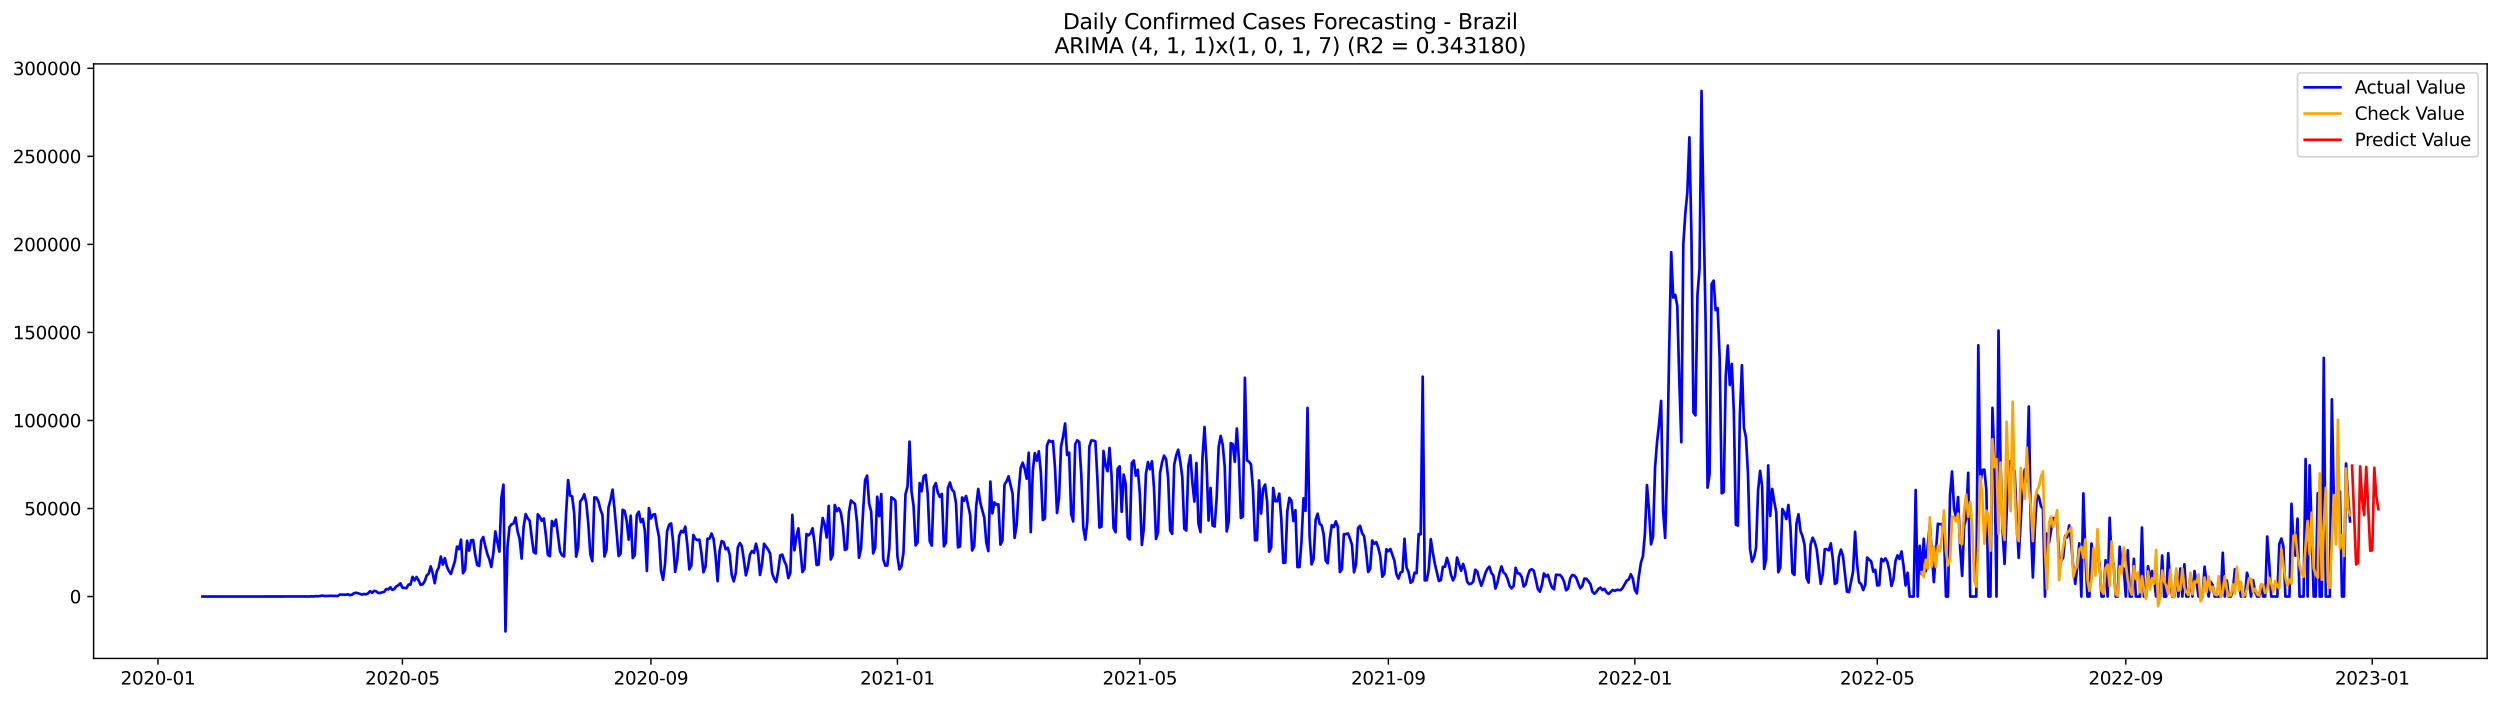 <?xml version="1.0" encoding="utf-8" standalone="no"?>
<!DOCTYPE svg PUBLIC "-//W3C//DTD SVG 1.1//EN"
  "http://www.w3.org/Graphics/SVG/1.1/DTD/svg11.dtd">
<svg xmlns:xlink="http://www.w3.org/1999/xlink" width="1398.775pt" height="392.274pt" viewBox="0 0 1398.775 392.274" xmlns="http://www.w3.org/2000/svg" version="1.1">
 <defs>
  <style type="text/css">*{stroke-linejoin: round; stroke-linecap: butt}</style>
 </defs>
 <g id="figure_1">
  <g id="patch_1">
   <path d="M 0 392.274 
L 1398.775 392.274 
L 1398.775 0 
L 0 0 
z
" style="fill: #ffffff"/>
  </g>
  <g id="axes_1">
   <g id="patch_2">
    <path d="M 52.375 368.396 
L 1391.575 368.396 
L 1391.575 35.755 
L 52.375 35.755 
z
" style="fill: #ffffff"/>
   </g>
   <g id="matplotlib.axis_1">
    <g id="xtick_1">
     <g id="line2d_1">
      <defs>
       <path id="mfecc6f8f1f" d="M 0 0 
L 0 3.5 
" style="stroke: #000000; stroke-width: 0.8"/>
      </defs>
      <g>
       <use xlink:href="#mfecc6f8f1f" x="88.379" y="368.396" style="stroke: #000000; stroke-width: 0.8"/>
      </g>
     </g>
     <g id="text_1">
      <!-- 2020-01 -->
      <g transform="translate(67.487 382.994)scale(0.1 -0.1)">
       <defs>
        <path id="DejaVuSans-32" d="M 1228 531 
L 3431 531 
L 3431 0 
L 469 0 
L 469 531 
Q 828 903 1448 1529 
Q 2069 2156 2228 2338 
Q 2531 2678 2651 2914 
Q 2772 3150 2772 3378 
Q 2772 3750 2511 3984 
Q 2250 4219 1831 4219 
Q 1534 4219 1204 4116 
Q 875 4013 500 3803 
L 500 4441 
Q 881 4594 1212 4672 
Q 1544 4750 1819 4750 
Q 2544 4750 2975 4387 
Q 3406 4025 3406 3419 
Q 3406 3131 3298 2873 
Q 3191 2616 2906 2266 
Q 2828 2175 2409 1742 
Q 1991 1309 1228 531 
z
" transform="scale(0.016)"/>
        <path id="DejaVuSans-30" d="M 2034 4250 
Q 1547 4250 1301 3770 
Q 1056 3291 1056 2328 
Q 1056 1369 1301 889 
Q 1547 409 2034 409 
Q 2525 409 2770 889 
Q 3016 1369 3016 2328 
Q 3016 3291 2770 3770 
Q 2525 4250 2034 4250 
z
M 2034 4750 
Q 2819 4750 3233 4129 
Q 3647 3509 3647 2328 
Q 3647 1150 3233 529 
Q 2819 -91 2034 -91 
Q 1250 -91 836 529 
Q 422 1150 422 2328 
Q 422 3509 836 4129 
Q 1250 4750 2034 4750 
z
" transform="scale(0.016)"/>
        <path id="DejaVuSans-2d" d="M 313 2009 
L 1997 2009 
L 1997 1497 
L 313 1497 
L 313 2009 
z
" transform="scale(0.016)"/>
        <path id="DejaVuSans-31" d="M 794 531 
L 1825 531 
L 1825 4091 
L 703 3866 
L 703 4441 
L 1819 4666 
L 2450 4666 
L 2450 531 
L 3481 531 
L 3481 0 
L 794 0 
L 794 531 
z
" transform="scale(0.016)"/>
       </defs>
       <use xlink:href="#DejaVuSans-32"/>
       <use xlink:href="#DejaVuSans-30" x="63.623"/>
       <use xlink:href="#DejaVuSans-32" x="127.246"/>
       <use xlink:href="#DejaVuSans-30" x="190.869"/>
       <use xlink:href="#DejaVuSans-2d" x="254.492"/>
       <use xlink:href="#DejaVuSans-30" x="290.576"/>
       <use xlink:href="#DejaVuSans-31" x="354.199"/>
      </g>
     </g>
    </g>
    <g id="xtick_2">
     <g id="line2d_2">
      <g>
       <use xlink:href="#mfecc6f8f1f" x="225.159" y="368.396" style="stroke: #000000; stroke-width: 0.8"/>
      </g>
     </g>
     <g id="text_2">
      <!-- 2020-05 -->
      <g transform="translate(204.267 382.994)scale(0.1 -0.1)">
       <defs>
        <path id="DejaVuSans-35" d="M 691 4666 
L 3169 4666 
L 3169 4134 
L 1269 4134 
L 1269 2991 
Q 1406 3038 1543 3061 
Q 1681 3084 1819 3084 
Q 2600 3084 3056 2656 
Q 3513 2228 3513 1497 
Q 3513 744 3044 326 
Q 2575 -91 1722 -91 
Q 1428 -91 1123 -41 
Q 819 9 494 109 
L 494 744 
Q 775 591 1075 516 
Q 1375 441 1709 441 
Q 2250 441 2565 725 
Q 2881 1009 2881 1497 
Q 2881 1984 2565 2268 
Q 2250 2553 1709 2553 
Q 1456 2553 1204 2497 
Q 953 2441 691 2322 
L 691 4666 
z
" transform="scale(0.016)"/>
       </defs>
       <use xlink:href="#DejaVuSans-32"/>
       <use xlink:href="#DejaVuSans-30" x="63.623"/>
       <use xlink:href="#DejaVuSans-32" x="127.246"/>
       <use xlink:href="#DejaVuSans-30" x="190.869"/>
       <use xlink:href="#DejaVuSans-2d" x="254.492"/>
       <use xlink:href="#DejaVuSans-30" x="290.576"/>
       <use xlink:href="#DejaVuSans-35" x="354.199"/>
      </g>
     </g>
    </g>
    <g id="xtick_3">
     <g id="line2d_3">
      <g>
       <use xlink:href="#mfecc6f8f1f" x="364.199" y="368.396" style="stroke: #000000; stroke-width: 0.8"/>
      </g>
     </g>
     <g id="text_3">
      <!-- 2020-09 -->
      <g transform="translate(343.308 382.994)scale(0.1 -0.1)">
       <defs>
        <path id="DejaVuSans-39" d="M 703 97 
L 703 672 
Q 941 559 1184 500 
Q 1428 441 1663 441 
Q 2288 441 2617 861 
Q 2947 1281 2994 2138 
Q 2813 1869 2534 1725 
Q 2256 1581 1919 1581 
Q 1219 1581 811 2004 
Q 403 2428 403 3163 
Q 403 3881 828 4315 
Q 1253 4750 1959 4750 
Q 2769 4750 3195 4129 
Q 3622 3509 3622 2328 
Q 3622 1225 3098 567 
Q 2575 -91 1691 -91 
Q 1453 -91 1209 -44 
Q 966 3 703 97 
z
M 1959 2075 
Q 2384 2075 2632 2365 
Q 2881 2656 2881 3163 
Q 2881 3666 2632 3958 
Q 2384 4250 1959 4250 
Q 1534 4250 1286 3958 
Q 1038 3666 1038 3163 
Q 1038 2656 1286 2365 
Q 1534 2075 1959 2075 
z
" transform="scale(0.016)"/>
       </defs>
       <use xlink:href="#DejaVuSans-32"/>
       <use xlink:href="#DejaVuSans-30" x="63.623"/>
       <use xlink:href="#DejaVuSans-32" x="127.246"/>
       <use xlink:href="#DejaVuSans-30" x="190.869"/>
       <use xlink:href="#DejaVuSans-2d" x="254.492"/>
       <use xlink:href="#DejaVuSans-30" x="290.576"/>
       <use xlink:href="#DejaVuSans-39" x="354.199"/>
      </g>
     </g>
    </g>
    <g id="xtick_4">
     <g id="line2d_4">
      <g>
       <use xlink:href="#mfecc6f8f1f" x="502.11" y="368.396" style="stroke: #000000; stroke-width: 0.8"/>
      </g>
     </g>
     <g id="text_4">
      <!-- 2021-01 -->
      <g transform="translate(481.218 382.994)scale(0.1 -0.1)">
       <use xlink:href="#DejaVuSans-32"/>
       <use xlink:href="#DejaVuSans-30" x="63.623"/>
       <use xlink:href="#DejaVuSans-32" x="127.246"/>
       <use xlink:href="#DejaVuSans-31" x="190.869"/>
       <use xlink:href="#DejaVuSans-2d" x="254.492"/>
       <use xlink:href="#DejaVuSans-30" x="290.576"/>
       <use xlink:href="#DejaVuSans-31" x="354.199"/>
      </g>
     </g>
    </g>
    <g id="xtick_5">
     <g id="line2d_5">
      <g>
       <use xlink:href="#mfecc6f8f1f" x="637.759" y="368.396" style="stroke: #000000; stroke-width: 0.8"/>
      </g>
     </g>
     <g id="text_5">
      <!-- 2021-05 -->
      <g transform="translate(616.868 382.994)scale(0.1 -0.1)">
       <use xlink:href="#DejaVuSans-32"/>
       <use xlink:href="#DejaVuSans-30" x="63.623"/>
       <use xlink:href="#DejaVuSans-32" x="127.246"/>
       <use xlink:href="#DejaVuSans-31" x="190.869"/>
       <use xlink:href="#DejaVuSans-2d" x="254.492"/>
       <use xlink:href="#DejaVuSans-30" x="290.576"/>
       <use xlink:href="#DejaVuSans-35" x="354.199"/>
      </g>
     </g>
    </g>
    <g id="xtick_6">
     <g id="line2d_6">
      <g>
       <use xlink:href="#mfecc6f8f1f" x="776.8" y="368.396" style="stroke: #000000; stroke-width: 0.8"/>
      </g>
     </g>
     <g id="text_6">
      <!-- 2021-09 -->
      <g transform="translate(755.909 382.994)scale(0.1 -0.1)">
       <use xlink:href="#DejaVuSans-32"/>
       <use xlink:href="#DejaVuSans-30" x="63.623"/>
       <use xlink:href="#DejaVuSans-32" x="127.246"/>
       <use xlink:href="#DejaVuSans-31" x="190.869"/>
       <use xlink:href="#DejaVuSans-2d" x="254.492"/>
       <use xlink:href="#DejaVuSans-30" x="290.576"/>
       <use xlink:href="#DejaVuSans-39" x="354.199"/>
      </g>
     </g>
    </g>
    <g id="xtick_7">
     <g id="line2d_7">
      <g>
       <use xlink:href="#mfecc6f8f1f" x="914.71" y="368.396" style="stroke: #000000; stroke-width: 0.8"/>
      </g>
     </g>
     <g id="text_7">
      <!-- 2022-01 -->
      <g transform="translate(893.819 382.994)scale(0.1 -0.1)">
       <use xlink:href="#DejaVuSans-32"/>
       <use xlink:href="#DejaVuSans-30" x="63.623"/>
       <use xlink:href="#DejaVuSans-32" x="127.246"/>
       <use xlink:href="#DejaVuSans-32" x="190.869"/>
       <use xlink:href="#DejaVuSans-2d" x="254.492"/>
       <use xlink:href="#DejaVuSans-30" x="290.576"/>
       <use xlink:href="#DejaVuSans-31" x="354.199"/>
      </g>
     </g>
    </g>
    <g id="xtick_8">
     <g id="line2d_8">
      <g>
       <use xlink:href="#mfecc6f8f1f" x="1050.36" y="368.396" style="stroke: #000000; stroke-width: 0.8"/>
      </g>
     </g>
     <g id="text_8">
      <!-- 2022-05 -->
      <g transform="translate(1029.469 382.994)scale(0.1 -0.1)">
       <use xlink:href="#DejaVuSans-32"/>
       <use xlink:href="#DejaVuSans-30" x="63.623"/>
       <use xlink:href="#DejaVuSans-32" x="127.246"/>
       <use xlink:href="#DejaVuSans-32" x="190.869"/>
       <use xlink:href="#DejaVuSans-2d" x="254.492"/>
       <use xlink:href="#DejaVuSans-30" x="290.576"/>
       <use xlink:href="#DejaVuSans-35" x="354.199"/>
      </g>
     </g>
    </g>
    <g id="xtick_9">
     <g id="line2d_9">
      <g>
       <use xlink:href="#mfecc6f8f1f" x="1189.401" y="368.396" style="stroke: #000000; stroke-width: 0.8"/>
      </g>
     </g>
     <g id="text_9">
      <!-- 2022-09 -->
      <g transform="translate(1168.509 382.994)scale(0.1 -0.1)">
       <use xlink:href="#DejaVuSans-32"/>
       <use xlink:href="#DejaVuSans-30" x="63.623"/>
       <use xlink:href="#DejaVuSans-32" x="127.246"/>
       <use xlink:href="#DejaVuSans-32" x="190.869"/>
       <use xlink:href="#DejaVuSans-2d" x="254.492"/>
       <use xlink:href="#DejaVuSans-30" x="290.576"/>
       <use xlink:href="#DejaVuSans-39" x="354.199"/>
      </g>
     </g>
    </g>
    <g id="xtick_10">
     <g id="line2d_10">
      <g>
       <use xlink:href="#mfecc6f8f1f" x="1327.311" y="368.396" style="stroke: #000000; stroke-width: 0.8"/>
      </g>
     </g>
     <g id="text_10">
      <!-- 2023-01 -->
      <g transform="translate(1306.42 382.994)scale(0.1 -0.1)">
       <defs>
        <path id="DejaVuSans-33" d="M 2597 2516 
Q 3050 2419 3304 2112 
Q 3559 1806 3559 1356 
Q 3559 666 3084 287 
Q 2609 -91 1734 -91 
Q 1441 -91 1130 -33 
Q 819 25 488 141 
L 488 750 
Q 750 597 1062 519 
Q 1375 441 1716 441 
Q 2309 441 2620 675 
Q 2931 909 2931 1356 
Q 2931 1769 2642 2001 
Q 2353 2234 1838 2234 
L 1294 2234 
L 1294 2753 
L 1863 2753 
Q 2328 2753 2575 2939 
Q 2822 3125 2822 3475 
Q 2822 3834 2567 4026 
Q 2313 4219 1838 4219 
Q 1578 4219 1281 4162 
Q 984 4106 628 3988 
L 628 4550 
Q 988 4650 1302 4700 
Q 1616 4750 1894 4750 
Q 2613 4750 3031 4423 
Q 3450 4097 3450 3541 
Q 3450 3153 3228 2886 
Q 3006 2619 2597 2516 
z
" transform="scale(0.016)"/>
       </defs>
       <use xlink:href="#DejaVuSans-32"/>
       <use xlink:href="#DejaVuSans-30" x="63.623"/>
       <use xlink:href="#DejaVuSans-32" x="127.246"/>
       <use xlink:href="#DejaVuSans-33" x="190.869"/>
       <use xlink:href="#DejaVuSans-2d" x="254.492"/>
       <use xlink:href="#DejaVuSans-30" x="290.576"/>
       <use xlink:href="#DejaVuSans-31" x="354.199"/>
      </g>
     </g>
    </g>
   </g>
   <g id="matplotlib.axis_2">
    <g id="ytick_1">
     <g id="line2d_11">
      <defs>
       <path id="m133952d49f" d="M 0 0 
L -3.5 0 
" style="stroke: #000000; stroke-width: 0.8"/>
      </defs>
      <g>
       <use xlink:href="#m133952d49f" x="52.375" y="333.773" style="stroke: #000000; stroke-width: 0.8"/>
      </g>
     </g>
     <g id="text_11">
      <!-- 0 -->
      <g transform="translate(39.013 337.572)scale(0.1 -0.1)">
       <use xlink:href="#DejaVuSans-30"/>
      </g>
     </g>
    </g>
    <g id="ytick_2">
     <g id="line2d_12">
      <g>
       <use xlink:href="#m133952d49f" x="52.375" y="284.513" style="stroke: #000000; stroke-width: 0.8"/>
      </g>
     </g>
     <g id="text_12">
      <!-- 50000 -->
      <g transform="translate(13.562 288.312)scale(0.1 -0.1)">
       <use xlink:href="#DejaVuSans-35"/>
       <use xlink:href="#DejaVuSans-30" x="63.623"/>
       <use xlink:href="#DejaVuSans-30" x="127.246"/>
       <use xlink:href="#DejaVuSans-30" x="190.869"/>
       <use xlink:href="#DejaVuSans-30" x="254.492"/>
      </g>
     </g>
    </g>
    <g id="ytick_3">
     <g id="line2d_13">
      <g>
       <use xlink:href="#m133952d49f" x="52.375" y="235.253" style="stroke: #000000; stroke-width: 0.8"/>
      </g>
     </g>
     <g id="text_13">
      <!-- 100000 -->
      <g transform="translate(7.2 239.053)scale(0.1 -0.1)">
       <use xlink:href="#DejaVuSans-31"/>
       <use xlink:href="#DejaVuSans-30" x="63.623"/>
       <use xlink:href="#DejaVuSans-30" x="127.246"/>
       <use xlink:href="#DejaVuSans-30" x="190.869"/>
       <use xlink:href="#DejaVuSans-30" x="254.492"/>
       <use xlink:href="#DejaVuSans-30" x="318.115"/>
      </g>
     </g>
    </g>
    <g id="ytick_4">
     <g id="line2d_14">
      <g>
       <use xlink:href="#m133952d49f" x="52.375" y="185.994" style="stroke: #000000; stroke-width: 0.8"/>
      </g>
     </g>
     <g id="text_14">
      <!-- 150000 -->
      <g transform="translate(7.2 189.793)scale(0.1 -0.1)">
       <use xlink:href="#DejaVuSans-31"/>
       <use xlink:href="#DejaVuSans-35" x="63.623"/>
       <use xlink:href="#DejaVuSans-30" x="127.246"/>
       <use xlink:href="#DejaVuSans-30" x="190.869"/>
       <use xlink:href="#DejaVuSans-30" x="254.492"/>
       <use xlink:href="#DejaVuSans-30" x="318.115"/>
      </g>
     </g>
    </g>
    <g id="ytick_5">
     <g id="line2d_15">
      <g>
       <use xlink:href="#m133952d49f" x="52.375" y="136.734" style="stroke: #000000; stroke-width: 0.8"/>
      </g>
     </g>
     <g id="text_15">
      <!-- 200000 -->
      <g transform="translate(7.2 140.533)scale(0.1 -0.1)">
       <use xlink:href="#DejaVuSans-32"/>
       <use xlink:href="#DejaVuSans-30" x="63.623"/>
       <use xlink:href="#DejaVuSans-30" x="127.246"/>
       <use xlink:href="#DejaVuSans-30" x="190.869"/>
       <use xlink:href="#DejaVuSans-30" x="254.492"/>
       <use xlink:href="#DejaVuSans-30" x="318.115"/>
      </g>
     </g>
    </g>
    <g id="ytick_6">
     <g id="line2d_16">
      <g>
       <use xlink:href="#m133952d49f" x="52.375" y="87.474" style="stroke: #000000; stroke-width: 0.8"/>
      </g>
     </g>
     <g id="text_16">
      <!-- 250000 -->
      <g transform="translate(7.2 91.274)scale(0.1 -0.1)">
       <use xlink:href="#DejaVuSans-32"/>
       <use xlink:href="#DejaVuSans-35" x="63.623"/>
       <use xlink:href="#DejaVuSans-30" x="127.246"/>
       <use xlink:href="#DejaVuSans-30" x="190.869"/>
       <use xlink:href="#DejaVuSans-30" x="254.492"/>
       <use xlink:href="#DejaVuSans-30" x="318.115"/>
      </g>
     </g>
    </g>
    <g id="ytick_7">
     <g id="line2d_17">
      <g>
       <use xlink:href="#m133952d49f" x="52.375" y="38.215" style="stroke: #000000; stroke-width: 0.8"/>
      </g>
     </g>
     <g id="text_17">
      <!-- 300000 -->
      <g transform="translate(7.2 42.014)scale(0.1 -0.1)">
       <use xlink:href="#DejaVuSans-33"/>
       <use xlink:href="#DejaVuSans-30" x="63.623"/>
       <use xlink:href="#DejaVuSans-30" x="127.246"/>
       <use xlink:href="#DejaVuSans-30" x="190.869"/>
       <use xlink:href="#DejaVuSans-30" x="254.492"/>
       <use xlink:href="#DejaVuSans-30" x="318.115"/>
      </g>
     </g>
    </g>
   </g>
   <g id="line2d_18">
    <path d="M 113.248 333.773 
L 173.16 333.735 
L 174.29 333.653 
L 175.42 333.722 
L 176.551 333.527 
L 177.681 333.603 
L 178.812 333.548 
L 179.942 333.255 
L 182.203 333.454 
L 183.333 333.47 
L 184.464 333.348 
L 188.985 333.454 
L 190.116 332.651 
L 193.507 332.776 
L 194.637 332.488 
L 195.768 333.014 
L 196.898 332.757 
L 198.029 331.927 
L 199.159 331.668 
L 200.29 331.879 
L 202.55 332.7 
L 203.681 332.329 
L 204.811 332.553 
L 205.942 331.968 
L 207.072 330.76 
L 208.202 331.699 
L 209.333 330.564 
L 210.463 330.841 
L 211.594 331.806 
L 212.724 331.715 
L 214.985 331.134 
L 216.115 329.557 
L 217.246 329.825 
L 218.376 328.57 
L 219.507 330.053 
L 220.637 329.491 
L 221.767 328.069 
L 222.898 327.418 
L 224.028 326.382 
L 225.159 328.832 
L 227.419 329.117 
L 228.55 327.079 
L 229.68 327.039 
L 230.811 322.782 
L 231.941 324.746 
L 233.071 322.816 
L 234.202 324.741 
L 235.332 327.233 
L 236.463 326.98 
L 237.593 325.28 
L 238.724 322.026 
L 239.854 320.938 
L 240.984 316.9 
L 242.115 320.748 
L 243.245 326.316 
L 244.376 319.696 
L 245.506 317.5 
L 246.636 311.37 
L 247.767 315.904 
L 248.897 312.289 
L 250.028 317.027 
L 251.158 319.519 
L 252.288 321.155 
L 254.549 313.873 
L 255.68 305.855 
L 256.81 307.281 
L 257.941 301.93 
L 259.071 320.745 
L 260.201 318.848 
L 261.332 302.565 
L 262.462 308.074 
L 263.593 302.292 
L 264.723 302.147 
L 265.853 310.335 
L 266.984 316.051 
L 268.114 316.691 
L 269.245 302.544 
L 270.375 300.483 
L 271.506 305.505 
L 272.636 309.85 
L 273.766 312.857 
L 274.897 317.227 
L 276.027 309.52 
L 277.158 297.337 
L 278.288 303.306 
L 279.418 308.631 
L 280.549 278.544 
L 281.679 271.19 
L 282.81 353.276 
L 283.94 305.998 
L 285.07 294.831 
L 286.201 293.347 
L 287.331 292.923 
L 288.462 289.553 
L 289.592 297.399 
L 290.723 301.377 
L 291.853 312.542 
L 292.983 294.68 
L 294.114 287.641 
L 295.244 290.029 
L 296.375 291.37 
L 297.505 300.703 
L 298.635 308.953 
L 299.766 309.681 
L 300.896 287.765 
L 302.027 289.193 
L 303.157 291.447 
L 304.287 290.118 
L 305.418 299.343 
L 306.548 310.465 
L 307.679 311.219 
L 308.809 291.486 
L 309.94 294.225 
L 311.07 290.736 
L 313.331 308.401 
L 314.461 310.707 
L 315.592 311.357 
L 316.722 287.54 
L 317.852 268.602 
L 318.983 277.295 
L 320.113 277.712 
L 321.244 286.941 
L 322.374 311.435 
L 323.505 306.176 
L 324.635 280.568 
L 325.765 279.143 
L 326.896 276.577 
L 328.026 281.297 
L 329.157 292.847 
L 330.287 310.063 
L 331.417 313.964 
L 332.548 278.323 
L 333.678 278.435 
L 334.809 280.583 
L 335.939 285.101 
L 337.069 288.071 
L 338.2 311.379 
L 339.33 307.659 
L 340.461 284.001 
L 341.591 279.632 
L 342.722 273.959 
L 343.852 285.097 
L 344.982 297.438 
L 346.113 311.107 
L 347.243 309.737 
L 348.374 285.238 
L 349.504 285.889 
L 350.634 291.435 
L 351.765 301.925 
L 352.895 288.544 
L 354.026 312.224 
L 355.156 310.608 
L 356.286 288.151 
L 357.417 286.334 
L 358.547 292.138 
L 359.678 290.337 
L 360.808 297.034 
L 361.939 319.454 
L 363.069 284.291 
L 364.199 290.1 
L 365.33 288.007 
L 366.46 287.657 
L 367.591 294.819 
L 368.721 300.417 
L 369.851 319.318 
L 370.982 324.398 
L 372.112 315.265 
L 373.243 297.235 
L 374.373 293.615 
L 375.503 292.855 
L 376.634 303.429 
L 377.764 319.96 
L 378.895 313.467 
L 380.025 299.732 
L 381.156 297.028 
L 382.286 297.907 
L 383.416 294.63 
L 384.547 304.652 
L 385.677 318.559 
L 386.808 316.399 
L 387.938 299.323 
L 389.068 301.531 
L 390.199 302.232 
L 391.329 301.941 
L 392.46 309.421 
L 393.59 320.19 
L 394.721 317.151 
L 395.851 301.411 
L 396.981 301.359 
L 398.112 298.519 
L 399.242 301.441 
L 400.373 311.105 
L 401.503 325.187 
L 402.633 308.105 
L 403.764 302.713 
L 404.894 303.293 
L 406.025 307.34 
L 407.155 306.45 
L 408.285 310.38 
L 409.416 321.762 
L 410.546 325.264 
L 411.677 320.611 
L 412.807 306.341 
L 413.938 303.797 
L 415.068 305.6 
L 416.198 313.304 
L 417.329 321.9 
L 418.459 317.439 
L 419.59 310.359 
L 420.72 308.299 
L 421.85 309.375 
L 422.981 304.216 
L 424.111 309.159 
L 425.242 321.7 
L 426.372 315.437 
L 427.502 304.235 
L 429.763 307.468 
L 430.894 309.78 
L 432.024 320.798 
L 433.155 323.735 
L 434.285 325.646 
L 435.415 319.407 
L 436.546 310.802 
L 437.676 310.281 
L 438.807 313.872 
L 439.937 316.291 
L 441.067 323.426 
L 442.198 320.557 
L 443.328 288.036 
L 444.459 307.914 
L 445.589 300.356 
L 446.719 295.628 
L 448.98 320.073 
L 450.111 318.262 
L 451.241 298.808 
L 452.372 299.535 
L 453.502 298.442 
L 454.632 295.577 
L 455.763 303.998 
L 456.893 316.112 
L 458.024 315.883 
L 459.154 299.751 
L 460.284 289.805 
L 461.415 293.493 
L 462.545 300.761 
L 463.676 283.05 
L 464.806 313.072 
L 465.937 310.428 
L 467.067 282.557 
L 468.197 286.015 
L 469.328 284.376 
L 470.458 286.807 
L 471.589 294.087 
L 472.719 307.734 
L 473.849 307.149 
L 474.98 286.684 
L 476.11 279.99 
L 478.371 282.001 
L 479.501 292.075 
L 480.632 312.07 
L 481.762 306.798 
L 482.893 286.452 
L 484.023 268.628 
L 485.154 266.091 
L 486.284 281.702 
L 487.414 286.245 
L 488.545 309.651 
L 489.675 306.537 
L 490.806 277.947 
L 491.936 288.77 
L 493.066 276.424 
L 494.197 312.903 
L 495.327 316.499 
L 496.458 316.419 
L 497.588 306.742 
L 498.718 278.236 
L 499.849 278.996 
L 500.979 280.11 
L 502.11 311.173 
L 503.24 318.647 
L 504.371 316.837 
L 505.501 309.104 
L 506.631 276.55 
L 507.762 272.191 
L 508.892 247.106 
L 510.023 275.069 
L 511.153 283.141 
L 512.283 305.175 
L 513.414 303.481 
L 514.544 270.303 
L 515.675 274.831 
L 516.805 266.455 
L 517.935 265.699 
L 519.066 276.193 
L 520.196 302.822 
L 521.327 305.268 
L 522.457 272.544 
L 523.588 270.25 
L 524.718 275.696 
L 525.848 278.006 
L 526.979 276.338 
L 528.109 305.676 
L 529.24 303.695 
L 530.37 273.077 
L 531.5 269.96 
L 532.631 273.912 
L 533.761 275.151 
L 534.892 281.445 
L 536.022 306.286 
L 537.153 305.704 
L 538.283 278.328 
L 539.413 280.164 
L 540.544 277.511 
L 542.805 288.148 
L 543.935 307.998 
L 545.065 305.61 
L 546.196 283.314 
L 547.326 273.569 
L 548.457 280.962 
L 549.587 285.555 
L 550.717 289.581 
L 551.848 303.505 
L 552.978 308.347 
L 554.109 269.455 
L 555.239 287.247 
L 556.37 281.085 
L 557.5 282.388 
L 558.63 282.177 
L 559.761 304.724 
L 560.891 302.398 
L 562.022 271.129 
L 563.152 269.355 
L 564.282 266.505 
L 566.543 276.22 
L 567.674 300.902 
L 568.804 293.986 
L 569.934 274.962 
L 571.065 261.953 
L 572.195 258.876 
L 573.326 262.341 
L 574.456 267.859 
L 575.587 253.298 
L 576.717 297.729 
L 577.847 263.534 
L 578.978 253.512 
L 580.108 257.843 
L 581.239 252.523 
L 582.369 264.471 
L 583.499 290.968 
L 584.63 290.115 
L 585.76 249.396 
L 586.891 246.433 
L 588.021 247.149 
L 589.152 246.82 
L 590.282 261.702 
L 591.412 287.03 
L 592.543 278.631 
L 593.673 249.826 
L 594.804 244.213 
L 595.934 236.967 
L 597.064 254.616 
L 598.195 253.279 
L 599.325 287.51 
L 600.456 291.789 
L 601.586 248.612 
L 602.716 246.361 
L 603.847 247.299 
L 604.977 265.425 
L 606.108 295 
L 607.238 301.933 
L 608.369 291.731 
L 609.499 249.901 
L 610.629 246.39 
L 611.76 246.529 
L 612.89 246.967 
L 614.021 268.206 
L 615.151 295.178 
L 616.281 294.71 
L 617.412 252.336 
L 618.542 260.271 
L 619.673 263.644 
L 620.803 250.635 
L 621.933 266.223 
L 623.064 295.51 
L 624.194 297.791 
L 625.325 262.205 
L 626.455 260.88 
L 627.586 286.377 
L 628.716 265.517 
L 629.846 270.936 
L 630.977 300.63 
L 632.107 301.854 
L 633.238 259.052 
L 634.368 257.638 
L 635.498 266.175 
L 636.629 262.831 
L 637.759 276.344 
L 638.89 304.918 
L 640.02 295.361 
L 641.15 265.267 
L 642.281 258.531 
L 643.411 262.553 
L 644.542 258.066 
L 645.672 272.926 
L 646.803 301.537 
L 647.933 298.009 
L 649.063 264.705 
L 650.194 258.654 
L 651.324 254.928 
L 652.455 257.012 
L 653.585 267.419 
L 654.715 296.765 
L 655.846 298.702 
L 656.976 260.075 
L 658.107 254.698 
L 659.237 251.62 
L 660.368 258.276 
L 661.498 266.882 
L 662.628 295.848 
L 663.759 296.848 
L 664.889 260.828 
L 666.02 254.716 
L 667.15 270.197 
L 668.28 280.683 
L 669.411 259.033 
L 670.541 292.937 
L 671.672 297.708 
L 672.802 256.028 
L 673.932 238.92 
L 675.063 258.832 
L 676.193 291.241 
L 677.324 273.019 
L 678.454 294.027 
L 679.585 294.645 
L 680.715 278.885 
L 681.845 250.162 
L 682.976 243.88 
L 684.106 248.739 
L 685.237 261.092 
L 686.367 297.336 
L 687.497 291.713 
L 688.628 247.922 
L 689.758 248.526 
L 690.889 258.413 
L 692.019 239.742 
L 693.149 256.993 
L 694.28 289.846 
L 695.41 289.035 
L 696.541 211.364 
L 697.671 257.523 
L 698.802 258.283 
L 699.932 259.823 
L 701.062 274.006 
L 702.193 302.266 
L 703.323 302.188 
L 704.454 268.793 
L 705.584 287.328 
L 706.714 273.548 
L 707.845 271.142 
L 708.975 280.835 
L 710.106 308.688 
L 711.236 306.251 
L 712.366 273.003 
L 713.497 280.408 
L 714.627 280.427 
L 715.758 276.186 
L 716.888 290.305 
L 718.019 314.909 
L 719.149 314.824 
L 720.279 285.926 
L 721.41 278.506 
L 722.54 280.18 
L 723.671 291.493 
L 724.801 285.469 
L 725.931 317.274 
L 727.062 317.265 
L 728.192 303.085 
L 729.323 278.763 
L 730.453 285.812 
L 731.584 228.239 
L 732.714 299.638 
L 733.844 315.787 
L 734.975 312.648 
L 736.105 290.827 
L 737.236 287.42 
L 738.366 293.063 
L 739.496 293.993 
L 740.627 299.204 
L 741.757 313.721 
L 742.888 315.177 
L 744.018 301.758 
L 745.148 293.836 
L 746.279 294.873 
L 747.409 291.733 
L 748.54 294.825 
L 749.67 320.084 
L 750.801 318.461 
L 751.931 298.836 
L 753.061 298.854 
L 754.192 298.446 
L 755.322 301.266 
L 756.453 304.905 
L 757.583 320.209 
L 758.713 315.852 
L 759.844 295.344 
L 760.974 294.196 
L 762.105 298.293 
L 763.235 300.066 
L 764.365 308.826 
L 765.496 320.034 
L 766.626 318.35 
L 767.757 302.435 
L 768.887 304.238 
L 770.018 303.308 
L 771.148 306.428 
L 772.278 311.165 
L 773.409 322.676 
L 774.539 321.161 
L 775.67 307.324 
L 776.8 308.406 
L 777.93 307.15 
L 780.191 313.749 
L 781.322 321.299 
L 782.452 323.751 
L 783.582 320.37 
L 784.713 319.801 
L 785.843 301.436 
L 786.974 317.561 
L 788.104 320.214 
L 789.235 326.028 
L 790.365 325.253 
L 791.495 320.403 
L 792.626 320.693 
L 793.756 298.85 
L 794.887 298.959 
L 796.017 210.744 
L 797.147 324.733 
L 798.278 324.625 
L 799.408 318.62 
L 800.539 301.672 
L 801.669 309.225 
L 802.8 315.384 
L 805.06 325.048 
L 806.191 324.566 
L 807.321 317.139 
L 808.452 317.138 
L 809.582 312.147 
L 810.712 315.978 
L 811.843 321.57 
L 812.973 324.755 
L 814.104 322.425 
L 815.234 311.956 
L 817.495 319.373 
L 818.625 315.512 
L 819.756 319.188 
L 820.886 325.485 
L 822.017 326.883 
L 823.147 326.527 
L 824.277 325.525 
L 825.408 318.766 
L 826.538 319.686 
L 827.669 324.156 
L 828.799 327.679 
L 829.929 324.592 
L 831.06 320.736 
L 832.19 318.297 
L 833.321 317.038 
L 834.451 320.573 
L 835.581 322.044 
L 836.712 329.304 
L 837.842 326.062 
L 838.973 320.625 
L 840.103 316.902 
L 841.234 320.289 
L 842.364 321.279 
L 843.494 323.909 
L 844.625 327.733 
L 845.755 329.215 
L 846.886 327.942 
L 848.016 317.704 
L 849.146 320.722 
L 850.277 320.967 
L 851.407 322.765 
L 852.538 328.195 
L 853.668 326.994 
L 854.798 322.137 
L 855.929 319.014 
L 857.059 318.465 
L 858.19 319.39 
L 860.451 329.534 
L 861.581 331.07 
L 862.711 327.302 
L 863.842 320.855 
L 864.972 322.539 
L 866.103 321.583 
L 867.233 325.679 
L 868.363 328.76 
L 869.494 329.693 
L 870.624 321.517 
L 871.755 321.7 
L 872.885 321.672 
L 874.016 323.055 
L 875.146 325.587 
L 876.276 330.289 
L 877.407 329.35 
L 878.537 323.64 
L 879.668 321.672 
L 880.798 322.018 
L 881.928 323.308 
L 883.059 326.475 
L 884.189 329.149 
L 885.32 327.845 
L 886.45 323.787 
L 887.58 323.791 
L 888.711 325.149 
L 889.841 326.812 
L 890.972 331.128 
L 892.102 332.182 
L 893.233 331.044 
L 894.363 329.458 
L 895.493 328.77 
L 896.624 330.166 
L 897.754 329.474 
L 898.885 331.427 
L 900.015 332.336 
L 902.276 330.094 
L 903.406 330.594 
L 904.537 330.055 
L 906.797 330.153 
L 907.928 328.877 
L 910.189 324.855 
L 911.319 324.156 
L 912.45 321.341 
L 913.58 323.734 
L 914.71 330.047 
L 915.841 331.993 
L 916.971 322.291 
L 918.102 314.885 
L 919.232 311.259 
L 920.362 298.477 
L 921.493 271.418 
L 922.623 285.2 
L 923.754 304.554 
L 924.884 300.354 
L 926.015 261.602 
L 927.145 247.201 
L 928.275 237.278 
L 929.406 224.306 
L 930.536 285.93 
L 931.667 300.988 
L 932.797 260.493 
L 933.927 195.509 
L 935.058 141.127 
L 936.188 166.501 
L 937.319 164.988 
L 938.449 171.107 
L 939.579 212.795 
L 940.71 247.443 
L 941.84 136.448 
L 942.971 119.226 
L 944.101 107.472 
L 945.232 76.828 
L 946.362 131.22 
L 947.492 230.87 
L 948.623 232.413 
L 949.753 165.057 
L 950.884 150.562 
L 952.014 50.876 
L 953.144 118.449 
L 954.275 178.022 
L 955.405 272.835 
L 956.536 265.188 
L 957.666 158.918 
L 958.796 157.012 
L 959.927 173.545 
L 961.057 172.412 
L 962.188 200.821 
L 963.318 276.023 
L 964.449 275.289 
L 965.579 210.426 
L 966.709 193.355 
L 967.84 215.428 
L 968.97 203.61 
L 970.101 230.2 
L 971.231 293.564 
L 972.361 294.091 
L 973.492 231.812 
L 974.622 204.333 
L 975.753 239.294 
L 976.883 244.676 
L 978.013 264.926 
L 979.144 306.934 
L 980.274 314.288 
L 981.405 311.824 
L 982.535 306.537 
L 983.666 274.487 
L 984.796 263.45 
L 985.926 271.954 
L 987.057 318.28 
L 988.187 312.782 
L 989.318 260.389 
L 990.448 288.668 
L 991.578 273.572 
L 992.709 280.551 
L 993.839 286.684 
L 994.97 320.168 
L 996.1 317.505 
L 997.231 284.814 
L 998.361 286.741 
L 999.491 290.392 
L 1000.622 282.552 
L 1001.752 294.725 
L 1002.883 320.592 
L 1004.013 321.686 
L 1005.143 292.829 
L 1006.274 287.743 
L 1007.404 297.118 
L 1008.535 300.078 
L 1009.665 304.873 
L 1010.795 323.293 
L 1011.926 325.989 
L 1013.056 304.66 
L 1014.187 300.854 
L 1015.317 303.167 
L 1016.448 307.327 
L 1018.708 326.669 
L 1019.839 321.387 
L 1020.969 307.256 
L 1022.1 307.348 
L 1023.23 307.927 
L 1024.36 304.008 
L 1025.491 312.858 
L 1026.621 326.669 
L 1027.752 325.96 
L 1028.882 311.727 
L 1030.012 307.519 
L 1031.143 311.025 
L 1033.404 331.039 
L 1034.534 331.269 
L 1036.795 319.851 
L 1037.925 297.567 
L 1039.056 315.389 
L 1040.186 325.824 
L 1041.317 326.767 
L 1042.447 330.172 
L 1043.577 327.412 
L 1044.708 311.958 
L 1045.838 313.14 
L 1046.969 314.152 
L 1048.099 319.86 
L 1049.229 318.804 
L 1050.36 327.602 
L 1051.49 327.371 
L 1052.621 312.658 
L 1053.751 313.998 
L 1054.882 312.412 
L 1056.012 314.34 
L 1057.142 319.367 
L 1058.273 327.856 
L 1059.403 324.207 
L 1060.534 313.928 
L 1061.664 310.721 
L 1062.794 312.745 
L 1063.925 308.543 
L 1065.055 316.675 
L 1066.186 327.57 
L 1067.316 320.463 
L 1068.447 333.773 
L 1070.707 333.773 
L 1071.838 274.156 
L 1072.968 333.773 
L 1074.099 305.392 
L 1075.229 321.187 
L 1076.359 301.439 
L 1077.49 319.609 
L 1078.62 304.886 
L 1079.751 293.741 
L 1082.011 325.699 
L 1084.272 293.008 
L 1085.403 293.4 
L 1086.533 293.111 
L 1087.664 298.119 
L 1088.794 333.773 
L 1089.924 333.773 
L 1091.055 276.987 
L 1092.185 263.78 
L 1093.316 284.893 
L 1094.446 289.367 
L 1095.576 278.118 
L 1096.707 306.388 
L 1097.837 322.218 
L 1098.968 294.194 
L 1100.098 289.99 
L 1101.228 264.523 
L 1102.359 333.773 
L 1105.75 333.773 
L 1106.881 193.19 
L 1108.011 270.364 
L 1109.141 262.931 
L 1110.272 262.79 
L 1111.402 274.283 
L 1112.533 333.773 
L 1113.663 333.773 
L 1114.793 228.209 
L 1115.924 258.269 
L 1117.054 333.773 
L 1118.185 184.945 
L 1119.315 258.854 
L 1120.445 296.548 
L 1121.576 315.473 
L 1123.837 260.286 
L 1124.967 257.749 
L 1126.098 262.789 
L 1127.228 263.712 
L 1128.358 290.762 
L 1129.489 312.135 
L 1131.75 270.673 
L 1132.88 262.618 
L 1134.01 269.362 
L 1135.141 227.412 
L 1136.271 294.218 
L 1137.402 323.081 
L 1138.532 295.649 
L 1139.663 276.632 
L 1140.793 278.129 
L 1141.923 283.101 
L 1143.054 284.711 
L 1144.184 333.773 
L 1145.315 298.473 
L 1146.445 303.617 
L 1148.706 289.918 
L 1149.836 289.841 
L 1150.967 292.677 
L 1152.097 311.223 
L 1153.227 313.76 
L 1154.358 312.035 
L 1155.488 299.819 
L 1156.619 300.638 
L 1157.749 293.938 
L 1158.88 304.24 
L 1160.01 317.317 
L 1161.14 326.681 
L 1162.271 316.621 
L 1163.401 304 
L 1164.532 333.773 
L 1165.662 276.061 
L 1166.792 310.569 
L 1167.923 333.773 
L 1169.053 333.773 
L 1170.184 304.109 
L 1171.314 311.074 
L 1172.444 312.17 
L 1173.575 311.934 
L 1174.705 315.189 
L 1175.836 333.773 
L 1176.966 333.773 
L 1178.097 313.451 
L 1179.227 333.773 
L 1180.357 289.699 
L 1181.488 313.045 
L 1182.618 315.773 
L 1183.749 333.773 
L 1184.879 333.773 
L 1186.009 305.896 
L 1187.14 317.215 
L 1188.27 318.165 
L 1189.401 333.773 
L 1190.531 307.87 
L 1191.662 333.773 
L 1192.792 333.773 
L 1193.922 312.695 
L 1195.053 333.773 
L 1197.314 333.773 
L 1198.444 295.153 
L 1199.574 333.773 
L 1200.705 333.773 
L 1201.835 316.81 
L 1202.966 323.507 
L 1204.096 319.463 
L 1205.226 323.989 
L 1206.357 333.773 
L 1208.618 333.773 
L 1209.748 310.788 
L 1210.879 333.907 
L 1212.009 333.773 
L 1213.139 309.509 
L 1214.27 326.116 
L 1215.4 333.773 
L 1216.531 333.773 
L 1217.661 320.117 
L 1218.791 333.773 
L 1219.922 318.106 
L 1221.052 333.773 
L 1222.183 315.71 
L 1223.313 333.773 
L 1224.443 333.773 
L 1225.574 321.945 
L 1226.704 333.773 
L 1227.835 319.499 
L 1228.965 325.678 
L 1230.096 333.773 
L 1232.356 333.773 
L 1233.487 317.068 
L 1234.617 326.531 
L 1235.748 333.773 
L 1236.878 325.57 
L 1238.008 327.273 
L 1239.139 333.773 
L 1242.53 333.773 
L 1243.66 309.283 
L 1244.791 333.773 
L 1245.921 324.766 
L 1247.052 333.773 
L 1248.182 333.773 
L 1249.313 330.498 
L 1250.443 318.465 
L 1251.573 326.136 
L 1252.704 325.711 
L 1253.834 333.773 
L 1256.095 333.773 
L 1257.225 320.481 
L 1258.356 325.609 
L 1259.486 333.773 
L 1260.617 324.637 
L 1261.747 331.058 
L 1262.878 333.773 
L 1264.008 333.773 
L 1265.138 327.439 
L 1266.269 333.773 
L 1267.399 333.773 
L 1268.53 300.193 
L 1269.66 315.426 
L 1270.79 333.773 
L 1274.182 333.773 
L 1275.312 304.34 
L 1276.442 301.291 
L 1277.573 305.742 
L 1278.703 333.773 
L 1280.964 333.773 
L 1282.095 281.895 
L 1283.225 304.331 
L 1284.355 310.911 
L 1285.486 290.166 
L 1286.616 333.773 
L 1288.877 333.773 
L 1290.007 256.833 
L 1291.138 333.773 
L 1292.268 260.338 
L 1294.529 333.773 
L 1295.659 333.773 
L 1296.79 275.996 
L 1297.92 333.773 
L 1299.051 333.773 
L 1300.181 200.254 
L 1301.312 333.773 
L 1303.572 333.773 
L 1304.703 223.378 
L 1305.833 281.412 
L 1306.964 280.087 
L 1308.094 276.217 
L 1309.224 274.963 
L 1310.355 333.773 
L 1311.485 333.773 
L 1312.616 259.354 
L 1313.746 277.915 
L 1314.876 291.724 
L 1314.876 291.724 
" clip-path="url(#pfc882a25a7)" style="fill: none; stroke: #0000ff; stroke-width: 1.5; stroke-linecap: square"/>
   </g>
   <g id="line2d_19">
    <path d="M 1075.229 320.068 
L 1076.359 322.892 
L 1077.49 313.213 
L 1078.62 318.253 
L 1079.751 289.435 
L 1080.881 316.974 
L 1082.011 305.902 
L 1083.142 317.299 
L 1084.272 305.405 
L 1085.403 308.362 
L 1086.533 299.977 
L 1087.664 285.64 
L 1088.794 308.27 
L 1089.924 316.384 
L 1091.055 313.359 
L 1092.185 288.96 
L 1093.316 289.38 
L 1094.446 291.73 
L 1095.576 287.385 
L 1096.707 303.802 
L 1097.837 304.401 
L 1098.968 285.618 
L 1100.098 276.723 
L 1101.228 289.221 
L 1102.359 280.894 
L 1103.489 294.656 
L 1104.62 324.578 
L 1105.75 328.21 
L 1106.881 305.363 
L 1108.011 266.5 
L 1109.141 277.539 
L 1110.272 304.199 
L 1111.402 285.716 
L 1112.533 289.338 
L 1113.663 308.145 
L 1114.793 245.724 
L 1115.924 261.353 
L 1117.054 256.886 
L 1118.185 298.712 
L 1119.315 258.833 
L 1120.445 295.237 
L 1121.576 302.037 
L 1122.706 235.94 
L 1123.837 269.218 
L 1124.967 285.989 
L 1126.098 224.745 
L 1127.228 273.786 
L 1128.358 298.677 
L 1129.489 302.783 
L 1130.619 261.879 
L 1131.75 271.67 
L 1132.88 279.028 
L 1134.01 250.526 
L 1135.141 274.081 
L 1136.271 282.884 
L 1137.402 302.706 
L 1138.532 280.009 
L 1139.663 274.183 
L 1140.793 272.346 
L 1141.923 266.787 
L 1143.054 263.767 
L 1144.184 306.907 
L 1145.315 329.819 
L 1146.445 292.542 
L 1147.575 288.985 
L 1148.706 294.89 
L 1149.836 291.298 
L 1150.967 285.454 
L 1152.097 324.607 
L 1153.227 314.004 
L 1154.358 305.892 
L 1155.488 300.548 
L 1156.619 297.857 
L 1157.749 297.026 
L 1158.88 295.11 
L 1160.01 322.786 
L 1161.14 318.56 
L 1162.271 316.624 
L 1163.401 307.497 
L 1164.532 305.933 
L 1165.662 312.171 
L 1166.792 301.854 
L 1167.923 323.87 
L 1169.053 330.639 
L 1170.184 324.707 
L 1171.314 306.768 
L 1172.444 322.076 
L 1173.575 296.045 
L 1174.705 317.104 
L 1175.836 330.542 
L 1176.966 332.252 
L 1178.097 317.925 
L 1179.227 315.892 
L 1180.357 327.982 
L 1181.488 302.919 
L 1183.749 332.488 
L 1184.879 333.377 
L 1186.009 316.816 
L 1187.14 320.775 
L 1188.27 306.416 
L 1190.531 324.652 
L 1191.662 329.986 
L 1192.792 332.681 
L 1193.922 316.822 
L 1195.053 323.987 
L 1196.183 320.285 
L 1197.314 331.447 
L 1198.444 322.427 
L 1199.574 329.722 
L 1200.705 335.104 
L 1201.835 319.717 
L 1202.966 330.03 
L 1204.096 323.528 
L 1205.226 326.552 
L 1206.357 307.727 
L 1207.487 339.145 
L 1208.618 334.303 
L 1209.748 319.222 
L 1210.879 325.48 
L 1212.009 327.718 
L 1213.139 332.378 
L 1214.27 318.755 
L 1215.4 333.45 
L 1216.531 334.133 
L 1217.661 318.075 
L 1218.791 330.415 
L 1219.922 330.086 
L 1221.052 318.108 
L 1222.183 328.704 
L 1223.313 331.387 
L 1224.443 332.892 
L 1225.574 320.448 
L 1226.704 332.505 
L 1227.835 325.361 
L 1228.965 325.841 
L 1230.096 321.426 
L 1231.226 336.47 
L 1232.356 334.215 
L 1233.487 323.109 
L 1234.617 331.435 
L 1235.748 322.557 
L 1236.878 330.388 
L 1238.008 328.285 
L 1239.139 332.455 
L 1240.269 333.098 
L 1241.4 322.459 
L 1242.53 334.088 
L 1243.66 331.432 
L 1244.791 322.495 
L 1245.921 329.924 
L 1247.052 333.353 
L 1248.182 333.088 
L 1249.313 326.964 
L 1250.443 332.145 
L 1251.573 317.164 
L 1252.704 330.412 
L 1253.834 325.534 
L 1254.965 333.95 
L 1256.095 332.544 
L 1257.225 329.253 
L 1258.356 323.491 
L 1259.486 323.917 
L 1260.617 331.148 
L 1261.747 329.405 
L 1262.878 332.431 
L 1264.008 333.216 
L 1265.138 326.807 
L 1266.269 327.333 
L 1267.399 331.731 
L 1268.53 329.963 
L 1269.66 323.396 
L 1270.79 326.571 
L 1271.921 331.179 
L 1273.051 325.093 
L 1274.182 327.95 
L 1275.312 329.324 
L 1276.442 307.219 
L 1277.573 316.193 
L 1278.703 323.434 
L 1279.834 327.649 
L 1280.964 324.25 
L 1282.095 326.553 
L 1283.225 299.838 
L 1284.355 299.281 
L 1285.486 310.208 
L 1286.616 316.506 
L 1287.747 320.989 
L 1288.877 322.714 
L 1290.007 305.093 
L 1291.138 291.453 
L 1292.268 310.285 
L 1293.399 286.851 
L 1294.529 317.922 
L 1295.659 321.323 
L 1296.79 323.234 
L 1297.92 264.86 
L 1299.051 324.382 
L 1300.181 293.998 
L 1301.312 272.886 
L 1302.442 325.918 
L 1303.572 328.827 
L 1305.833 277.047 
L 1306.964 304.667 
L 1308.094 234.806 
L 1309.224 306.933 
L 1310.355 299.358 
L 1311.485 311.072 
L 1312.616 262.167 
L 1313.746 284.719 
L 1314.876 288.218 
L 1314.876 288.218 
" clip-path="url(#pfc882a25a7)" style="fill: none; stroke: #ffa500; stroke-width: 1.5; stroke-linecap: square"/>
   </g>
   <g id="line2d_20">
    <path d="M 1316.007 260.553 
L 1317.137 288.127 
L 1318.268 315.795 
L 1319.398 315.05 
L 1320.529 260.959 
L 1321.659 279.761 
L 1322.789 288.229 
L 1323.92 261.269 
L 1325.05 284.252 
L 1326.181 308.154 
L 1327.311 307.851 
L 1328.441 261.681 
L 1329.572 277.713 
L 1330.702 284.884 
" clip-path="url(#pfc882a25a7)" style="fill: none; stroke: #ff0000; stroke-width: 1.5; stroke-linecap: square"/>
   </g>
   <g id="patch_3">
    <path d="M 52.375 368.396 
L 52.375 35.755 
" style="fill: none; stroke: #000000; stroke-width: 0.8; stroke-linejoin: miter; stroke-linecap: square"/>
   </g>
   <g id="patch_4">
    <path d="M 1391.575 368.396 
L 1391.575 35.755 
" style="fill: none; stroke: #000000; stroke-width: 0.8; stroke-linejoin: miter; stroke-linecap: square"/>
   </g>
   <g id="patch_5">
    <path d="M 52.375 368.396 
L 1391.575 368.396 
" style="fill: none; stroke: #000000; stroke-width: 0.8; stroke-linejoin: miter; stroke-linecap: square"/>
   </g>
   <g id="patch_6">
    <path d="M 52.375 35.755 
L 1391.575 35.755 
" style="fill: none; stroke: #000000; stroke-width: 0.8; stroke-linejoin: miter; stroke-linecap: square"/>
   </g>
   <g id="text_18">
    <!-- Daily Confirmed Cases Forecasting - Brazil -->
    <g transform="translate(594.732 16.318)scale(0.12 -0.12)">
     <defs>
      <path id="DejaVuSans-44" d="M 1259 4147 
L 1259 519 
L 2022 519 
Q 2988 519 3436 956 
Q 3884 1394 3884 2338 
Q 3884 3275 3436 3711 
Q 2988 4147 2022 4147 
L 1259 4147 
z
M 628 4666 
L 1925 4666 
Q 3281 4666 3915 4102 
Q 4550 3538 4550 2338 
Q 4550 1131 3912 565 
Q 3275 0 1925 0 
L 628 0 
L 628 4666 
z
" transform="scale(0.016)"/>
      <path id="DejaVuSans-61" d="M 2194 1759 
Q 1497 1759 1228 1600 
Q 959 1441 959 1056 
Q 959 750 1161 570 
Q 1363 391 1709 391 
Q 2188 391 2477 730 
Q 2766 1069 2766 1631 
L 2766 1759 
L 2194 1759 
z
M 3341 1997 
L 3341 0 
L 2766 0 
L 2766 531 
Q 2569 213 2275 61 
Q 1981 -91 1556 -91 
Q 1019 -91 701 211 
Q 384 513 384 1019 
Q 384 1609 779 1909 
Q 1175 2209 1959 2209 
L 2766 2209 
L 2766 2266 
Q 2766 2663 2505 2880 
Q 2244 3097 1772 3097 
Q 1472 3097 1187 3025 
Q 903 2953 641 2809 
L 641 3341 
Q 956 3463 1253 3523 
Q 1550 3584 1831 3584 
Q 2591 3584 2966 3190 
Q 3341 2797 3341 1997 
z
" transform="scale(0.016)"/>
      <path id="DejaVuSans-69" d="M 603 3500 
L 1178 3500 
L 1178 0 
L 603 0 
L 603 3500 
z
M 603 4863 
L 1178 4863 
L 1178 4134 
L 603 4134 
L 603 4863 
z
" transform="scale(0.016)"/>
      <path id="DejaVuSans-6c" d="M 603 4863 
L 1178 4863 
L 1178 0 
L 603 0 
L 603 4863 
z
" transform="scale(0.016)"/>
      <path id="DejaVuSans-79" d="M 2059 -325 
Q 1816 -950 1584 -1140 
Q 1353 -1331 966 -1331 
L 506 -1331 
L 506 -850 
L 844 -850 
Q 1081 -850 1212 -737 
Q 1344 -625 1503 -206 
L 1606 56 
L 191 3500 
L 800 3500 
L 1894 763 
L 2988 3500 
L 3597 3500 
L 2059 -325 
z
" transform="scale(0.016)"/>
      <path id="DejaVuSans-20" transform="scale(0.016)"/>
      <path id="DejaVuSans-43" d="M 4122 4306 
L 4122 3641 
Q 3803 3938 3442 4084 
Q 3081 4231 2675 4231 
Q 1875 4231 1450 3742 
Q 1025 3253 1025 2328 
Q 1025 1406 1450 917 
Q 1875 428 2675 428 
Q 3081 428 3442 575 
Q 3803 722 4122 1019 
L 4122 359 
Q 3791 134 3420 21 
Q 3050 -91 2638 -91 
Q 1578 -91 968 557 
Q 359 1206 359 2328 
Q 359 3453 968 4101 
Q 1578 4750 2638 4750 
Q 3056 4750 3426 4639 
Q 3797 4528 4122 4306 
z
" transform="scale(0.016)"/>
      <path id="DejaVuSans-6f" d="M 1959 3097 
Q 1497 3097 1228 2736 
Q 959 2375 959 1747 
Q 959 1119 1226 758 
Q 1494 397 1959 397 
Q 2419 397 2687 759 
Q 2956 1122 2956 1747 
Q 2956 2369 2687 2733 
Q 2419 3097 1959 3097 
z
M 1959 3584 
Q 2709 3584 3137 3096 
Q 3566 2609 3566 1747 
Q 3566 888 3137 398 
Q 2709 -91 1959 -91 
Q 1206 -91 779 398 
Q 353 888 353 1747 
Q 353 2609 779 3096 
Q 1206 3584 1959 3584 
z
" transform="scale(0.016)"/>
      <path id="DejaVuSans-6e" d="M 3513 2113 
L 3513 0 
L 2938 0 
L 2938 2094 
Q 2938 2591 2744 2837 
Q 2550 3084 2163 3084 
Q 1697 3084 1428 2787 
Q 1159 2491 1159 1978 
L 1159 0 
L 581 0 
L 581 3500 
L 1159 3500 
L 1159 2956 
Q 1366 3272 1645 3428 
Q 1925 3584 2291 3584 
Q 2894 3584 3203 3211 
Q 3513 2838 3513 2113 
z
" transform="scale(0.016)"/>
      <path id="DejaVuSans-66" d="M 2375 4863 
L 2375 4384 
L 1825 4384 
Q 1516 4384 1395 4259 
Q 1275 4134 1275 3809 
L 1275 3500 
L 2222 3500 
L 2222 3053 
L 1275 3053 
L 1275 0 
L 697 0 
L 697 3053 
L 147 3053 
L 147 3500 
L 697 3500 
L 697 3744 
Q 697 4328 969 4595 
Q 1241 4863 1831 4863 
L 2375 4863 
z
" transform="scale(0.016)"/>
      <path id="DejaVuSans-72" d="M 2631 2963 
Q 2534 3019 2420 3045 
Q 2306 3072 2169 3072 
Q 1681 3072 1420 2755 
Q 1159 2438 1159 1844 
L 1159 0 
L 581 0 
L 581 3500 
L 1159 3500 
L 1159 2956 
Q 1341 3275 1631 3429 
Q 1922 3584 2338 3584 
Q 2397 3584 2469 3576 
Q 2541 3569 2628 3553 
L 2631 2963 
z
" transform="scale(0.016)"/>
      <path id="DejaVuSans-6d" d="M 3328 2828 
Q 3544 3216 3844 3400 
Q 4144 3584 4550 3584 
Q 5097 3584 5394 3201 
Q 5691 2819 5691 2113 
L 5691 0 
L 5113 0 
L 5113 2094 
Q 5113 2597 4934 2840 
Q 4756 3084 4391 3084 
Q 3944 3084 3684 2787 
Q 3425 2491 3425 1978 
L 3425 0 
L 2847 0 
L 2847 2094 
Q 2847 2600 2669 2842 
Q 2491 3084 2119 3084 
Q 1678 3084 1418 2786 
Q 1159 2488 1159 1978 
L 1159 0 
L 581 0 
L 581 3500 
L 1159 3500 
L 1159 2956 
Q 1356 3278 1631 3431 
Q 1906 3584 2284 3584 
Q 2666 3584 2933 3390 
Q 3200 3197 3328 2828 
z
" transform="scale(0.016)"/>
      <path id="DejaVuSans-65" d="M 3597 1894 
L 3597 1613 
L 953 1613 
Q 991 1019 1311 708 
Q 1631 397 2203 397 
Q 2534 397 2845 478 
Q 3156 559 3463 722 
L 3463 178 
Q 3153 47 2828 -22 
Q 2503 -91 2169 -91 
Q 1331 -91 842 396 
Q 353 884 353 1716 
Q 353 2575 817 3079 
Q 1281 3584 2069 3584 
Q 2775 3584 3186 3129 
Q 3597 2675 3597 1894 
z
M 3022 2063 
Q 3016 2534 2758 2815 
Q 2500 3097 2075 3097 
Q 1594 3097 1305 2825 
Q 1016 2553 972 2059 
L 3022 2063 
z
" transform="scale(0.016)"/>
      <path id="DejaVuSans-64" d="M 2906 2969 
L 2906 4863 
L 3481 4863 
L 3481 0 
L 2906 0 
L 2906 525 
Q 2725 213 2448 61 
Q 2172 -91 1784 -91 
Q 1150 -91 751 415 
Q 353 922 353 1747 
Q 353 2572 751 3078 
Q 1150 3584 1784 3584 
Q 2172 3584 2448 3432 
Q 2725 3281 2906 2969 
z
M 947 1747 
Q 947 1113 1208 752 
Q 1469 391 1925 391 
Q 2381 391 2643 752 
Q 2906 1113 2906 1747 
Q 2906 2381 2643 2742 
Q 2381 3103 1925 3103 
Q 1469 3103 1208 2742 
Q 947 2381 947 1747 
z
" transform="scale(0.016)"/>
      <path id="DejaVuSans-73" d="M 2834 3397 
L 2834 2853 
Q 2591 2978 2328 3040 
Q 2066 3103 1784 3103 
Q 1356 3103 1142 2972 
Q 928 2841 928 2578 
Q 928 2378 1081 2264 
Q 1234 2150 1697 2047 
L 1894 2003 
Q 2506 1872 2764 1633 
Q 3022 1394 3022 966 
Q 3022 478 2636 193 
Q 2250 -91 1575 -91 
Q 1294 -91 989 -36 
Q 684 19 347 128 
L 347 722 
Q 666 556 975 473 
Q 1284 391 1588 391 
Q 1994 391 2212 530 
Q 2431 669 2431 922 
Q 2431 1156 2273 1281 
Q 2116 1406 1581 1522 
L 1381 1569 
Q 847 1681 609 1914 
Q 372 2147 372 2553 
Q 372 3047 722 3315 
Q 1072 3584 1716 3584 
Q 2034 3584 2315 3537 
Q 2597 3491 2834 3397 
z
" transform="scale(0.016)"/>
      <path id="DejaVuSans-46" d="M 628 4666 
L 3309 4666 
L 3309 4134 
L 1259 4134 
L 1259 2759 
L 3109 2759 
L 3109 2228 
L 1259 2228 
L 1259 0 
L 628 0 
L 628 4666 
z
" transform="scale(0.016)"/>
      <path id="DejaVuSans-63" d="M 3122 3366 
L 3122 2828 
Q 2878 2963 2633 3030 
Q 2388 3097 2138 3097 
Q 1578 3097 1268 2742 
Q 959 2388 959 1747 
Q 959 1106 1268 751 
Q 1578 397 2138 397 
Q 2388 397 2633 464 
Q 2878 531 3122 666 
L 3122 134 
Q 2881 22 2623 -34 
Q 2366 -91 2075 -91 
Q 1284 -91 818 406 
Q 353 903 353 1747 
Q 353 2603 823 3093 
Q 1294 3584 2113 3584 
Q 2378 3584 2631 3529 
Q 2884 3475 3122 3366 
z
" transform="scale(0.016)"/>
      <path id="DejaVuSans-74" d="M 1172 4494 
L 1172 3500 
L 2356 3500 
L 2356 3053 
L 1172 3053 
L 1172 1153 
Q 1172 725 1289 603 
Q 1406 481 1766 481 
L 2356 481 
L 2356 0 
L 1766 0 
Q 1100 0 847 248 
Q 594 497 594 1153 
L 594 3053 
L 172 3053 
L 172 3500 
L 594 3500 
L 594 4494 
L 1172 4494 
z
" transform="scale(0.016)"/>
      <path id="DejaVuSans-67" d="M 2906 1791 
Q 2906 2416 2648 2759 
Q 2391 3103 1925 3103 
Q 1463 3103 1205 2759 
Q 947 2416 947 1791 
Q 947 1169 1205 825 
Q 1463 481 1925 481 
Q 2391 481 2648 825 
Q 2906 1169 2906 1791 
z
M 3481 434 
Q 3481 -459 3084 -895 
Q 2688 -1331 1869 -1331 
Q 1566 -1331 1297 -1286 
Q 1028 -1241 775 -1147 
L 775 -588 
Q 1028 -725 1275 -790 
Q 1522 -856 1778 -856 
Q 2344 -856 2625 -561 
Q 2906 -266 2906 331 
L 2906 616 
Q 2728 306 2450 153 
Q 2172 0 1784 0 
Q 1141 0 747 490 
Q 353 981 353 1791 
Q 353 2603 747 3093 
Q 1141 3584 1784 3584 
Q 2172 3584 2450 3431 
Q 2728 3278 2906 2969 
L 2906 3500 
L 3481 3500 
L 3481 434 
z
" transform="scale(0.016)"/>
      <path id="DejaVuSans-42" d="M 1259 2228 
L 1259 519 
L 2272 519 
Q 2781 519 3026 730 
Q 3272 941 3272 1375 
Q 3272 1813 3026 2020 
Q 2781 2228 2272 2228 
L 1259 2228 
z
M 1259 4147 
L 1259 2741 
L 2194 2741 
Q 2656 2741 2882 2914 
Q 3109 3088 3109 3444 
Q 3109 3797 2882 3972 
Q 2656 4147 2194 4147 
L 1259 4147 
z
M 628 4666 
L 2241 4666 
Q 2963 4666 3353 4366 
Q 3744 4066 3744 3513 
Q 3744 3084 3544 2831 
Q 3344 2578 2956 2516 
Q 3422 2416 3680 2098 
Q 3938 1781 3938 1306 
Q 3938 681 3513 340 
Q 3088 0 2303 0 
L 628 0 
L 628 4666 
z
" transform="scale(0.016)"/>
      <path id="DejaVuSans-7a" d="M 353 3500 
L 3084 3500 
L 3084 2975 
L 922 459 
L 3084 459 
L 3084 0 
L 275 0 
L 275 525 
L 2438 3041 
L 353 3041 
L 353 3500 
z
" transform="scale(0.016)"/>
     </defs>
     <use xlink:href="#DejaVuSans-44"/>
     <use xlink:href="#DejaVuSans-61" x="77.002"/>
     <use xlink:href="#DejaVuSans-69" x="138.281"/>
     <use xlink:href="#DejaVuSans-6c" x="166.064"/>
     <use xlink:href="#DejaVuSans-79" x="193.848"/>
     <use xlink:href="#DejaVuSans-20" x="253.027"/>
     <use xlink:href="#DejaVuSans-43" x="284.814"/>
     <use xlink:href="#DejaVuSans-6f" x="354.639"/>
     <use xlink:href="#DejaVuSans-6e" x="415.82"/>
     <use xlink:href="#DejaVuSans-66" x="479.199"/>
     <use xlink:href="#DejaVuSans-69" x="514.404"/>
     <use xlink:href="#DejaVuSans-72" x="542.188"/>
     <use xlink:href="#DejaVuSans-6d" x="581.551"/>
     <use xlink:href="#DejaVuSans-65" x="678.963"/>
     <use xlink:href="#DejaVuSans-64" x="740.486"/>
     <use xlink:href="#DejaVuSans-20" x="803.963"/>
     <use xlink:href="#DejaVuSans-43" x="835.75"/>
     <use xlink:href="#DejaVuSans-61" x="905.574"/>
     <use xlink:href="#DejaVuSans-73" x="966.854"/>
     <use xlink:href="#DejaVuSans-65" x="1018.953"/>
     <use xlink:href="#DejaVuSans-73" x="1080.477"/>
     <use xlink:href="#DejaVuSans-20" x="1132.576"/>
     <use xlink:href="#DejaVuSans-46" x="1164.363"/>
     <use xlink:href="#DejaVuSans-6f" x="1218.258"/>
     <use xlink:href="#DejaVuSans-72" x="1279.439"/>
     <use xlink:href="#DejaVuSans-65" x="1318.303"/>
     <use xlink:href="#DejaVuSans-63" x="1379.826"/>
     <use xlink:href="#DejaVuSans-61" x="1434.807"/>
     <use xlink:href="#DejaVuSans-73" x="1496.086"/>
     <use xlink:href="#DejaVuSans-74" x="1548.186"/>
     <use xlink:href="#DejaVuSans-69" x="1587.395"/>
     <use xlink:href="#DejaVuSans-6e" x="1615.178"/>
     <use xlink:href="#DejaVuSans-67" x="1678.557"/>
     <use xlink:href="#DejaVuSans-20" x="1742.033"/>
     <use xlink:href="#DejaVuSans-2d" x="1773.82"/>
     <use xlink:href="#DejaVuSans-20" x="1809.904"/>
     <use xlink:href="#DejaVuSans-42" x="1841.691"/>
     <use xlink:href="#DejaVuSans-72" x="1910.295"/>
     <use xlink:href="#DejaVuSans-61" x="1951.408"/>
     <use xlink:href="#DejaVuSans-7a" x="2012.688"/>
     <use xlink:href="#DejaVuSans-69" x="2065.178"/>
     <use xlink:href="#DejaVuSans-6c" x="2092.961"/>
    </g>
    <!-- ARIMA (4, 1, 1)x(1, 0, 1, 7) (R2 = 0.343180) -->
    <g transform="translate(589.991 29.756)scale(0.12 -0.12)">
     <defs>
      <path id="DejaVuSans-41" d="M 2188 4044 
L 1331 1722 
L 3047 1722 
L 2188 4044 
z
M 1831 4666 
L 2547 4666 
L 4325 0 
L 3669 0 
L 3244 1197 
L 1141 1197 
L 716 0 
L 50 0 
L 1831 4666 
z
" transform="scale(0.016)"/>
      <path id="DejaVuSans-52" d="M 2841 2188 
Q 3044 2119 3236 1894 
Q 3428 1669 3622 1275 
L 4263 0 
L 3584 0 
L 2988 1197 
Q 2756 1666 2539 1819 
Q 2322 1972 1947 1972 
L 1259 1972 
L 1259 0 
L 628 0 
L 628 4666 
L 2053 4666 
Q 2853 4666 3247 4331 
Q 3641 3997 3641 3322 
Q 3641 2881 3436 2590 
Q 3231 2300 2841 2188 
z
M 1259 4147 
L 1259 2491 
L 2053 2491 
Q 2509 2491 2742 2702 
Q 2975 2913 2975 3322 
Q 2975 3731 2742 3939 
Q 2509 4147 2053 4147 
L 1259 4147 
z
" transform="scale(0.016)"/>
      <path id="DejaVuSans-49" d="M 628 4666 
L 1259 4666 
L 1259 0 
L 628 0 
L 628 4666 
z
" transform="scale(0.016)"/>
      <path id="DejaVuSans-4d" d="M 628 4666 
L 1569 4666 
L 2759 1491 
L 3956 4666 
L 4897 4666 
L 4897 0 
L 4281 0 
L 4281 4097 
L 3078 897 
L 2444 897 
L 1241 4097 
L 1241 0 
L 628 0 
L 628 4666 
z
" transform="scale(0.016)"/>
      <path id="DejaVuSans-28" d="M 1984 4856 
Q 1566 4138 1362 3434 
Q 1159 2731 1159 2009 
Q 1159 1288 1364 580 
Q 1569 -128 1984 -844 
L 1484 -844 
Q 1016 -109 783 600 
Q 550 1309 550 2009 
Q 550 2706 781 3412 
Q 1013 4119 1484 4856 
L 1984 4856 
z
" transform="scale(0.016)"/>
      <path id="DejaVuSans-34" d="M 2419 4116 
L 825 1625 
L 2419 1625 
L 2419 4116 
z
M 2253 4666 
L 3047 4666 
L 3047 1625 
L 3713 1625 
L 3713 1100 
L 3047 1100 
L 3047 0 
L 2419 0 
L 2419 1100 
L 313 1100 
L 313 1709 
L 2253 4666 
z
" transform="scale(0.016)"/>
      <path id="DejaVuSans-2c" d="M 750 794 
L 1409 794 
L 1409 256 
L 897 -744 
L 494 -744 
L 750 256 
L 750 794 
z
" transform="scale(0.016)"/>
      <path id="DejaVuSans-29" d="M 513 4856 
L 1013 4856 
Q 1481 4119 1714 3412 
Q 1947 2706 1947 2009 
Q 1947 1309 1714 600 
Q 1481 -109 1013 -844 
L 513 -844 
Q 928 -128 1133 580 
Q 1338 1288 1338 2009 
Q 1338 2731 1133 3434 
Q 928 4138 513 4856 
z
" transform="scale(0.016)"/>
      <path id="DejaVuSans-78" d="M 3513 3500 
L 2247 1797 
L 3578 0 
L 2900 0 
L 1881 1375 
L 863 0 
L 184 0 
L 1544 1831 
L 300 3500 
L 978 3500 
L 1906 2253 
L 2834 3500 
L 3513 3500 
z
" transform="scale(0.016)"/>
      <path id="DejaVuSans-37" d="M 525 4666 
L 3525 4666 
L 3525 4397 
L 1831 0 
L 1172 0 
L 2766 4134 
L 525 4134 
L 525 4666 
z
" transform="scale(0.016)"/>
      <path id="DejaVuSans-3d" d="M 678 2906 
L 4684 2906 
L 4684 2381 
L 678 2381 
L 678 2906 
z
M 678 1631 
L 4684 1631 
L 4684 1100 
L 678 1100 
L 678 1631 
z
" transform="scale(0.016)"/>
      <path id="DejaVuSans-2e" d="M 684 794 
L 1344 794 
L 1344 0 
L 684 0 
L 684 794 
z
" transform="scale(0.016)"/>
      <path id="DejaVuSans-38" d="M 2034 2216 
Q 1584 2216 1326 1975 
Q 1069 1734 1069 1313 
Q 1069 891 1326 650 
Q 1584 409 2034 409 
Q 2484 409 2743 651 
Q 3003 894 3003 1313 
Q 3003 1734 2745 1975 
Q 2488 2216 2034 2216 
z
M 1403 2484 
Q 997 2584 770 2862 
Q 544 3141 544 3541 
Q 544 4100 942 4425 
Q 1341 4750 2034 4750 
Q 2731 4750 3128 4425 
Q 3525 4100 3525 3541 
Q 3525 3141 3298 2862 
Q 3072 2584 2669 2484 
Q 3125 2378 3379 2068 
Q 3634 1759 3634 1313 
Q 3634 634 3220 271 
Q 2806 -91 2034 -91 
Q 1263 -91 848 271 
Q 434 634 434 1313 
Q 434 1759 690 2068 
Q 947 2378 1403 2484 
z
M 1172 3481 
Q 1172 3119 1398 2916 
Q 1625 2713 2034 2713 
Q 2441 2713 2670 2916 
Q 2900 3119 2900 3481 
Q 2900 3844 2670 4047 
Q 2441 4250 2034 4250 
Q 1625 4250 1398 4047 
Q 1172 3844 1172 3481 
z
" transform="scale(0.016)"/>
     </defs>
     <use xlink:href="#DejaVuSans-41"/>
     <use xlink:href="#DejaVuSans-52" x="68.408"/>
     <use xlink:href="#DejaVuSans-49" x="137.891"/>
     <use xlink:href="#DejaVuSans-4d" x="167.383"/>
     <use xlink:href="#DejaVuSans-41" x="253.662"/>
     <use xlink:href="#DejaVuSans-20" x="322.07"/>
     <use xlink:href="#DejaVuSans-28" x="353.857"/>
     <use xlink:href="#DejaVuSans-34" x="392.871"/>
     <use xlink:href="#DejaVuSans-2c" x="456.494"/>
     <use xlink:href="#DejaVuSans-20" x="488.281"/>
     <use xlink:href="#DejaVuSans-31" x="520.068"/>
     <use xlink:href="#DejaVuSans-2c" x="583.691"/>
     <use xlink:href="#DejaVuSans-20" x="615.479"/>
     <use xlink:href="#DejaVuSans-31" x="647.266"/>
     <use xlink:href="#DejaVuSans-29" x="710.889"/>
     <use xlink:href="#DejaVuSans-78" x="749.902"/>
     <use xlink:href="#DejaVuSans-28" x="809.082"/>
     <use xlink:href="#DejaVuSans-31" x="848.096"/>
     <use xlink:href="#DejaVuSans-2c" x="911.719"/>
     <use xlink:href="#DejaVuSans-20" x="943.506"/>
     <use xlink:href="#DejaVuSans-30" x="975.293"/>
     <use xlink:href="#DejaVuSans-2c" x="1038.916"/>
     <use xlink:href="#DejaVuSans-20" x="1070.703"/>
     <use xlink:href="#DejaVuSans-31" x="1102.49"/>
     <use xlink:href="#DejaVuSans-2c" x="1166.113"/>
     <use xlink:href="#DejaVuSans-20" x="1197.9"/>
     <use xlink:href="#DejaVuSans-37" x="1229.688"/>
     <use xlink:href="#DejaVuSans-29" x="1293.311"/>
     <use xlink:href="#DejaVuSans-20" x="1332.324"/>
     <use xlink:href="#DejaVuSans-28" x="1364.111"/>
     <use xlink:href="#DejaVuSans-52" x="1403.125"/>
     <use xlink:href="#DejaVuSans-32" x="1472.607"/>
     <use xlink:href="#DejaVuSans-20" x="1536.23"/>
     <use xlink:href="#DejaVuSans-3d" x="1568.018"/>
     <use xlink:href="#DejaVuSans-20" x="1651.807"/>
     <use xlink:href="#DejaVuSans-30" x="1683.594"/>
     <use xlink:href="#DejaVuSans-2e" x="1747.217"/>
     <use xlink:href="#DejaVuSans-33" x="1779.004"/>
     <use xlink:href="#DejaVuSans-34" x="1842.627"/>
     <use xlink:href="#DejaVuSans-33" x="1906.25"/>
     <use xlink:href="#DejaVuSans-31" x="1969.873"/>
     <use xlink:href="#DejaVuSans-38" x="2033.496"/>
     <use xlink:href="#DejaVuSans-30" x="2097.119"/>
     <use xlink:href="#DejaVuSans-29" x="2160.742"/>
    </g>
   </g>
   <g id="legend_1">
    <g id="patch_7">
     <path d="M 1287.495 87.79 
L 1384.575 87.79 
Q 1386.575 87.79 1386.575 85.79 
L 1386.575 42.755 
Q 1386.575 40.755 1384.575 40.755 
L 1287.495 40.755 
Q 1285.495 40.755 1285.495 42.755 
L 1285.495 85.79 
Q 1285.495 87.79 1287.495 87.79 
z
" style="fill: #ffffff; opacity: 0.8; stroke: #cccccc; stroke-linejoin: miter"/>
    </g>
    <g id="line2d_21">
     <path d="M 1289.495 48.854 
L 1299.495 48.854 
L 1309.495 48.854 
" style="fill: none; stroke: #0000ff; stroke-width: 1.5; stroke-linecap: square"/>
    </g>
    <g id="text_19">
     <!-- Actual Value -->
     <g transform="translate(1317.495 52.354)scale(0.1 -0.1)">
      <defs>
       <path id="DejaVuSans-75" d="M 544 1381 
L 544 3500 
L 1119 3500 
L 1119 1403 
Q 1119 906 1312 657 
Q 1506 409 1894 409 
Q 2359 409 2629 706 
Q 2900 1003 2900 1516 
L 2900 3500 
L 3475 3500 
L 3475 0 
L 2900 0 
L 2900 538 
Q 2691 219 2414 64 
Q 2138 -91 1772 -91 
Q 1169 -91 856 284 
Q 544 659 544 1381 
z
M 1991 3584 
L 1991 3584 
z
" transform="scale(0.016)"/>
       <path id="DejaVuSans-56" d="M 1831 0 
L 50 4666 
L 709 4666 
L 2188 738 
L 3669 4666 
L 4325 4666 
L 2547 0 
L 1831 0 
z
" transform="scale(0.016)"/>
      </defs>
      <use xlink:href="#DejaVuSans-41"/>
      <use xlink:href="#DejaVuSans-63" x="66.658"/>
      <use xlink:href="#DejaVuSans-74" x="121.639"/>
      <use xlink:href="#DejaVuSans-75" x="160.848"/>
      <use xlink:href="#DejaVuSans-61" x="224.227"/>
      <use xlink:href="#DejaVuSans-6c" x="285.506"/>
      <use xlink:href="#DejaVuSans-20" x="313.289"/>
      <use xlink:href="#DejaVuSans-56" x="345.076"/>
      <use xlink:href="#DejaVuSans-61" x="405.734"/>
      <use xlink:href="#DejaVuSans-6c" x="467.014"/>
      <use xlink:href="#DejaVuSans-75" x="494.797"/>
      <use xlink:href="#DejaVuSans-65" x="558.176"/>
     </g>
    </g>
    <g id="line2d_22">
     <path d="M 1289.495 63.532 
L 1299.495 63.532 
L 1309.495 63.532 
" style="fill: none; stroke: #ffa500; stroke-width: 1.5; stroke-linecap: square"/>
    </g>
    <g id="text_20">
     <!-- Check Value -->
     <g transform="translate(1317.495 67.032)scale(0.1 -0.1)">
      <defs>
       <path id="DejaVuSans-68" d="M 3513 2113 
L 3513 0 
L 2938 0 
L 2938 2094 
Q 2938 2591 2744 2837 
Q 2550 3084 2163 3084 
Q 1697 3084 1428 2787 
Q 1159 2491 1159 1978 
L 1159 0 
L 581 0 
L 581 4863 
L 1159 4863 
L 1159 2956 
Q 1366 3272 1645 3428 
Q 1925 3584 2291 3584 
Q 2894 3584 3203 3211 
Q 3513 2838 3513 2113 
z
" transform="scale(0.016)"/>
       <path id="DejaVuSans-6b" d="M 581 4863 
L 1159 4863 
L 1159 1991 
L 2875 3500 
L 3609 3500 
L 1753 1863 
L 3688 0 
L 2938 0 
L 1159 1709 
L 1159 0 
L 581 0 
L 581 4863 
z
" transform="scale(0.016)"/>
      </defs>
      <use xlink:href="#DejaVuSans-43"/>
      <use xlink:href="#DejaVuSans-68" x="69.824"/>
      <use xlink:href="#DejaVuSans-65" x="133.203"/>
      <use xlink:href="#DejaVuSans-63" x="194.727"/>
      <use xlink:href="#DejaVuSans-6b" x="249.707"/>
      <use xlink:href="#DejaVuSans-20" x="307.617"/>
      <use xlink:href="#DejaVuSans-56" x="339.404"/>
      <use xlink:href="#DejaVuSans-61" x="400.062"/>
      <use xlink:href="#DejaVuSans-6c" x="461.342"/>
      <use xlink:href="#DejaVuSans-75" x="489.125"/>
      <use xlink:href="#DejaVuSans-65" x="552.504"/>
     </g>
    </g>
    <g id="line2d_23">
     <path d="M 1289.495 78.21 
L 1299.495 78.21 
L 1309.495 78.21 
" style="fill: none; stroke: #ff0000; stroke-width: 1.5; stroke-linecap: square"/>
    </g>
    <g id="text_21">
     <!-- Predict Value -->
     <g transform="translate(1317.495 81.71)scale(0.1 -0.1)">
      <defs>
       <path id="DejaVuSans-50" d="M 1259 4147 
L 1259 2394 
L 2053 2394 
Q 2494 2394 2734 2622 
Q 2975 2850 2975 3272 
Q 2975 3691 2734 3919 
Q 2494 4147 2053 4147 
L 1259 4147 
z
M 628 4666 
L 2053 4666 
Q 2838 4666 3239 4311 
Q 3641 3956 3641 3272 
Q 3641 2581 3239 2228 
Q 2838 1875 2053 1875 
L 1259 1875 
L 1259 0 
L 628 0 
L 628 4666 
z
" transform="scale(0.016)"/>
      </defs>
      <use xlink:href="#DejaVuSans-50"/>
      <use xlink:href="#DejaVuSans-72" x="58.553"/>
      <use xlink:href="#DejaVuSans-65" x="97.416"/>
      <use xlink:href="#DejaVuSans-64" x="158.939"/>
      <use xlink:href="#DejaVuSans-69" x="222.416"/>
      <use xlink:href="#DejaVuSans-63" x="250.199"/>
      <use xlink:href="#DejaVuSans-74" x="305.18"/>
      <use xlink:href="#DejaVuSans-20" x="344.389"/>
      <use xlink:href="#DejaVuSans-56" x="376.176"/>
      <use xlink:href="#DejaVuSans-61" x="436.834"/>
      <use xlink:href="#DejaVuSans-6c" x="498.113"/>
      <use xlink:href="#DejaVuSans-75" x="525.896"/>
      <use xlink:href="#DejaVuSans-65" x="589.275"/>
     </g>
    </g>
   </g>
  </g>
 </g>
 <defs>
  <clipPath id="pfc882a25a7">
   <rect x="52.375" y="35.755" width="1339.2" height="332.64"/>
  </clipPath>
 </defs>
</svg>
